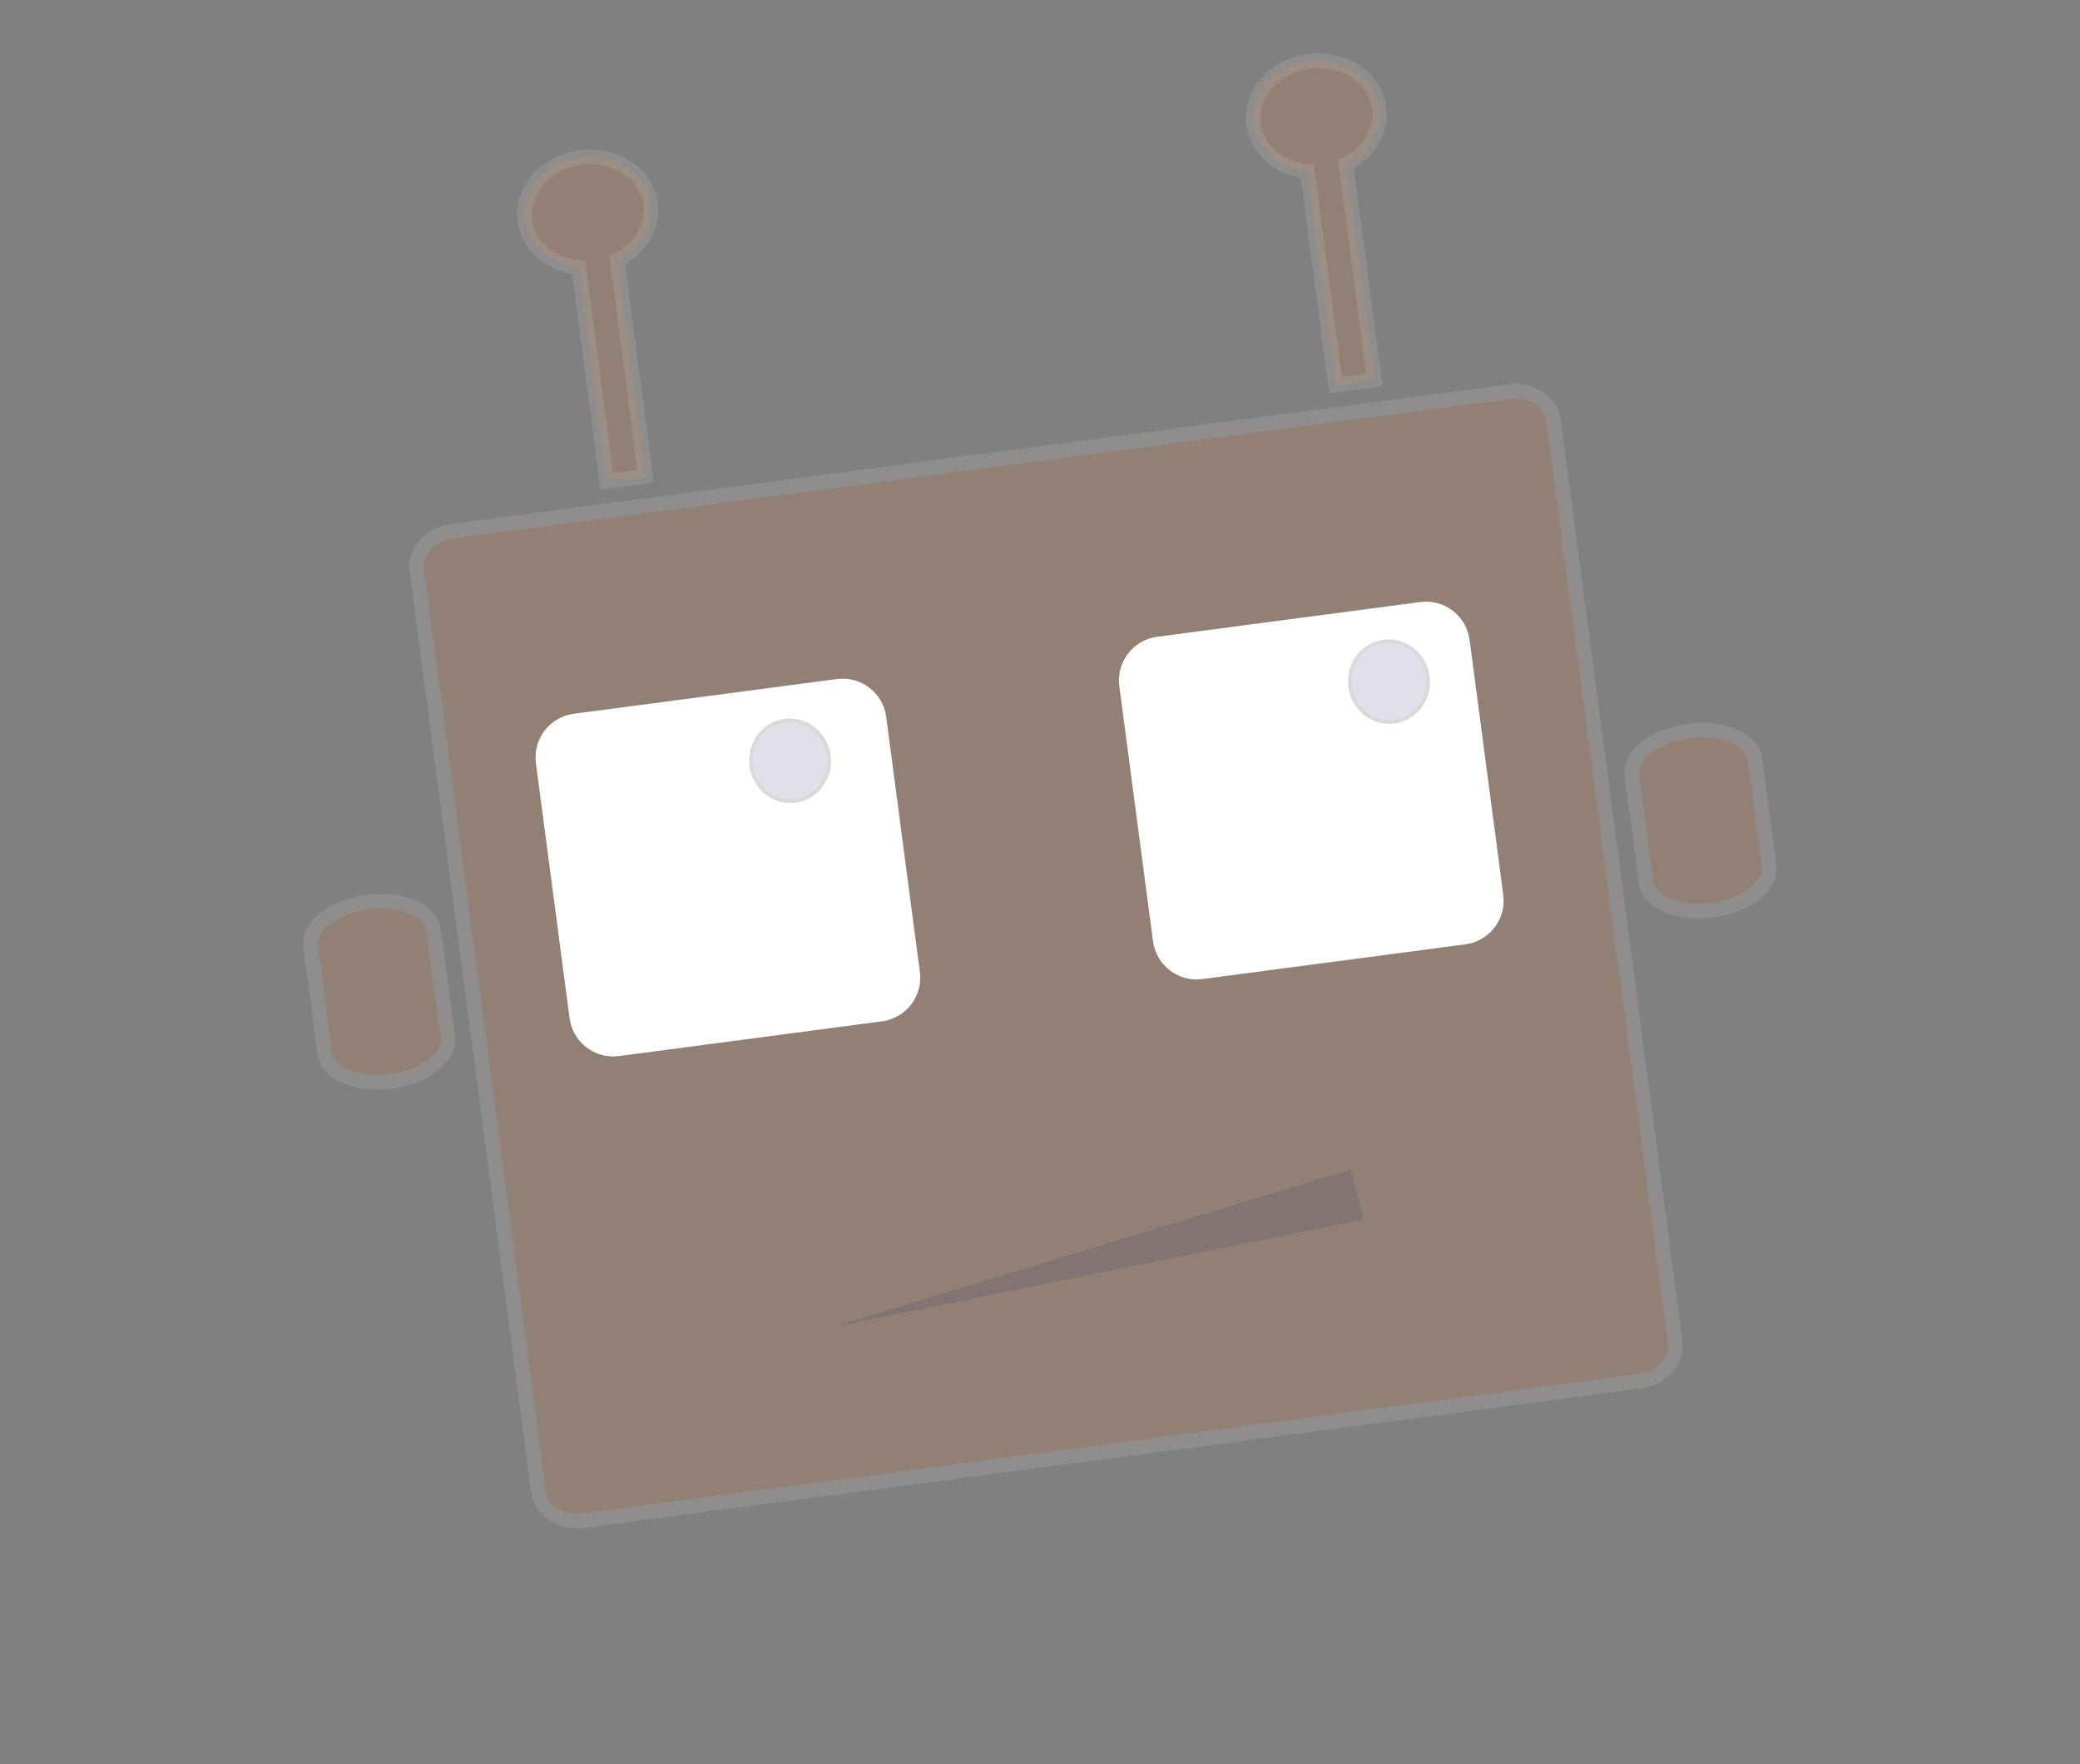 <svg xmlns="http://www.w3.org/2000/svg" xmlns:svg="http://www.w3.org/2000/svg" id="svg2" width="1166.417" height="989.167" x="0" y="0" enable-background="new 0 0 841.89 595.28" version="1.1" viewBox="0 0 1166.417 989.167" xml:space="preserve"><rect x="0" y="0" width="1166.417" height="989.167" fill="#808080" stroke="none"/><defs id="defs51"><filter id="filter3019" color-interpolation-filters="sRGB"><feFlood id="feFlood3021" flood-color="#000" flood-opacity=".5" result="flood"/><feComposite id="feComposite3023" in="flood" in2="SourceGraphic" operator="in" result="composite1"/><feGaussianBlur id="feGaussianBlur3025" result="blur" stdDeviation="2"/><feOffset id="feOffset3027" dx="4" dy="4" result="offset"/><feComposite id="feComposite3029" in="SourceGraphic" in2="offset" operator="over" result="composite2"/></filter></defs><g style="opacity:.151" id="Layer_1" transform="matrix(2.057,0,0,2.057,-144.284,-133.052)"><path id="path10" stroke-miterlimit="10" d="m 526.814,430.41 c 0.681,5.149 -3.567,9.958 -9.484,10.74 l -288.442,38.068 c -5.918,0.78 -11.266,-2.763 -11.946,-7.912 L 183.806,220.24 c -0.68,-5.152 3.566,-9.96 9.483,-10.741 l 288.443,-38.068 c 5.918,-0.781 11.267,2.761 11.946,7.913 l 33.136,251.066 z" style="fill:#f07e2a;stroke:#e1ddda;stroke-width:4;stroke-miterlimit:10"/></g><path style="opacity:.151;fill:#f07e2a;stroke:#e1ddda;stroke-width:8.229;stroke-miterlimit:10" id="rect15" d="m 329.139,87.974 c -1.199,0.052 -2.384,0.161 -3.6,0.321 -19.463,2.57 -33.422,18.444 -31.18,35.423 1.884,14.267 14.588,24.755 30.151,26.23 l 15.815,119.963 21.73,-2.829 -15.944,-121.056 c 12.555,-6.2 20.431,-18.583 18.708,-31.63 C 362.718,98.478 347.118,87.202 329.139,87.974 z"/><path style="opacity:.151;fill:#f07e2a;stroke:#e1ddda;stroke-width:8.229;stroke-miterlimit:10" id="rect21" d="m 737.759,34.164 c -1.199,0.051 -2.384,0.097 -3.6,0.257 -19.463,2.568 -33.42,18.445 -31.18,35.423 1.882,14.266 14.588,24.754 30.151,26.23 l 15.879,119.899 21.73,-2.893 -16.008,-120.927 c 12.577,-6.193 20.431,-18.572 18.708,-31.63 -2.1,-15.917 -17.702,-27.129 -35.68,-26.358 z"/><g style="opacity:.151" id="Layer_5" transform="matrix(2.057,0,0,2.057,-144.284,-133.052)"><path id="path26" stroke-miterlimit="10" d="m 192.194,347.364 c 0.718,5.442 -6.206,10.845 -15.466,12.067 l 0,0 c -9.259,1.222 -17.348,-2.2 -18.066,-7.642 l -3.845,-29.133 c -0.718,-5.441 6.206,-10.845 15.465,-12.066 l 0,0 c 9.26,-1.223 17.349,2.199 18.067,7.642 l 3.845,29.132 z" style="fill:#f07e2a;stroke:#e1ddda;stroke-width:4;stroke-miterlimit:10"/><path id="path28" stroke-miterlimit="10" d="m 552.425,300.744 c 0.719,5.442 -6.206,10.845 -15.466,12.067 l 0,0 c -9.259,1.222 -17.349,-2.198 -18.066,-7.642 l -3.845,-29.131 c -0.719,-5.443 6.207,-10.845 15.466,-12.068 l 0,0 c 9.26,-1.222 17.349,2.2 18.067,7.641 l 3.844,29.133 z" style="fill:#f07e2a;stroke:#e1ddda;stroke-width:4;stroke-miterlimit:10"/></g><g id="Layer_2" transform="matrix(2.057,0,0,2.057,-144.284,-133.052)"><path id="path31" d="m 320.916,329.627 c 0.867,6.569 -3.756,12.6 -10.327,13.467 l -71.702,9.464 c -6.57,0.867 -12.6,-3.758 -13.467,-10.328 l -9.174,-69.515 c -0.867,-6.57 3.757,-12.6 10.327,-13.466 l 71.702,-9.463 c 6.57,-0.867 12.6,3.756 13.467,10.327 l 9.174,69.514 z" style="fill:#fff"/><path id="path33" d="m 479.964,308.635 c 0.867,6.57 -3.757,12.602 -10.328,13.468 l -71.701,9.463 c -6.57,0.868 -12.6,-3.757 -13.467,-10.326 l -9.174,-69.515 c -0.868,-6.57 3.756,-12.6 10.326,-13.467 l 71.702,-9.463 c 6.57,-0.867 12.601,3.756 13.467,10.327 l 9.175,69.513 z" style="fill:#fff"/></g><g style="opacity:.151" id="Layer_6" transform="matrix(2.057,0,0,2.057,-144.284,-133.052)"><path id="path36" stroke-miterlimit="10" d="M 266.738,437.14" style="fill:#273069;stroke:#000;stroke-width:9;stroke-miterlimit:10"/><g id="g38"><line id="line40" x1="440.157" x2="297.228" y1="390.268" y2="426.401"/><polygon id="polygon42" points="297.228 426.401 438.441 383.481 441.873 397.054" style="fill:#273069"/></g></g><g style="opacity:.151" id="Layer_3" transform="matrix(2.057,0,0,2.057,-144.284,-133.052)"><ellipse id="ellipse45" cx="285.602" cy="272.225" stroke-miterlimit="10" rx="10.662" ry="11.029" transform="matrix(0.991,-0.131,0.131,0.991,-33.158,39.701)" style="fill:#273069;stroke:#000;stroke-miterlimit:10"/><ellipse id="ellipse47" cx="448.949" cy="250.666" stroke-miterlimit="10" rx="10.662" ry="11.029" transform="matrix(0.991,-0.131,0.131,0.991,-28.942,60.907)" style="fill:#273069;stroke:#000;stroke-miterlimit:10"/></g></svg>